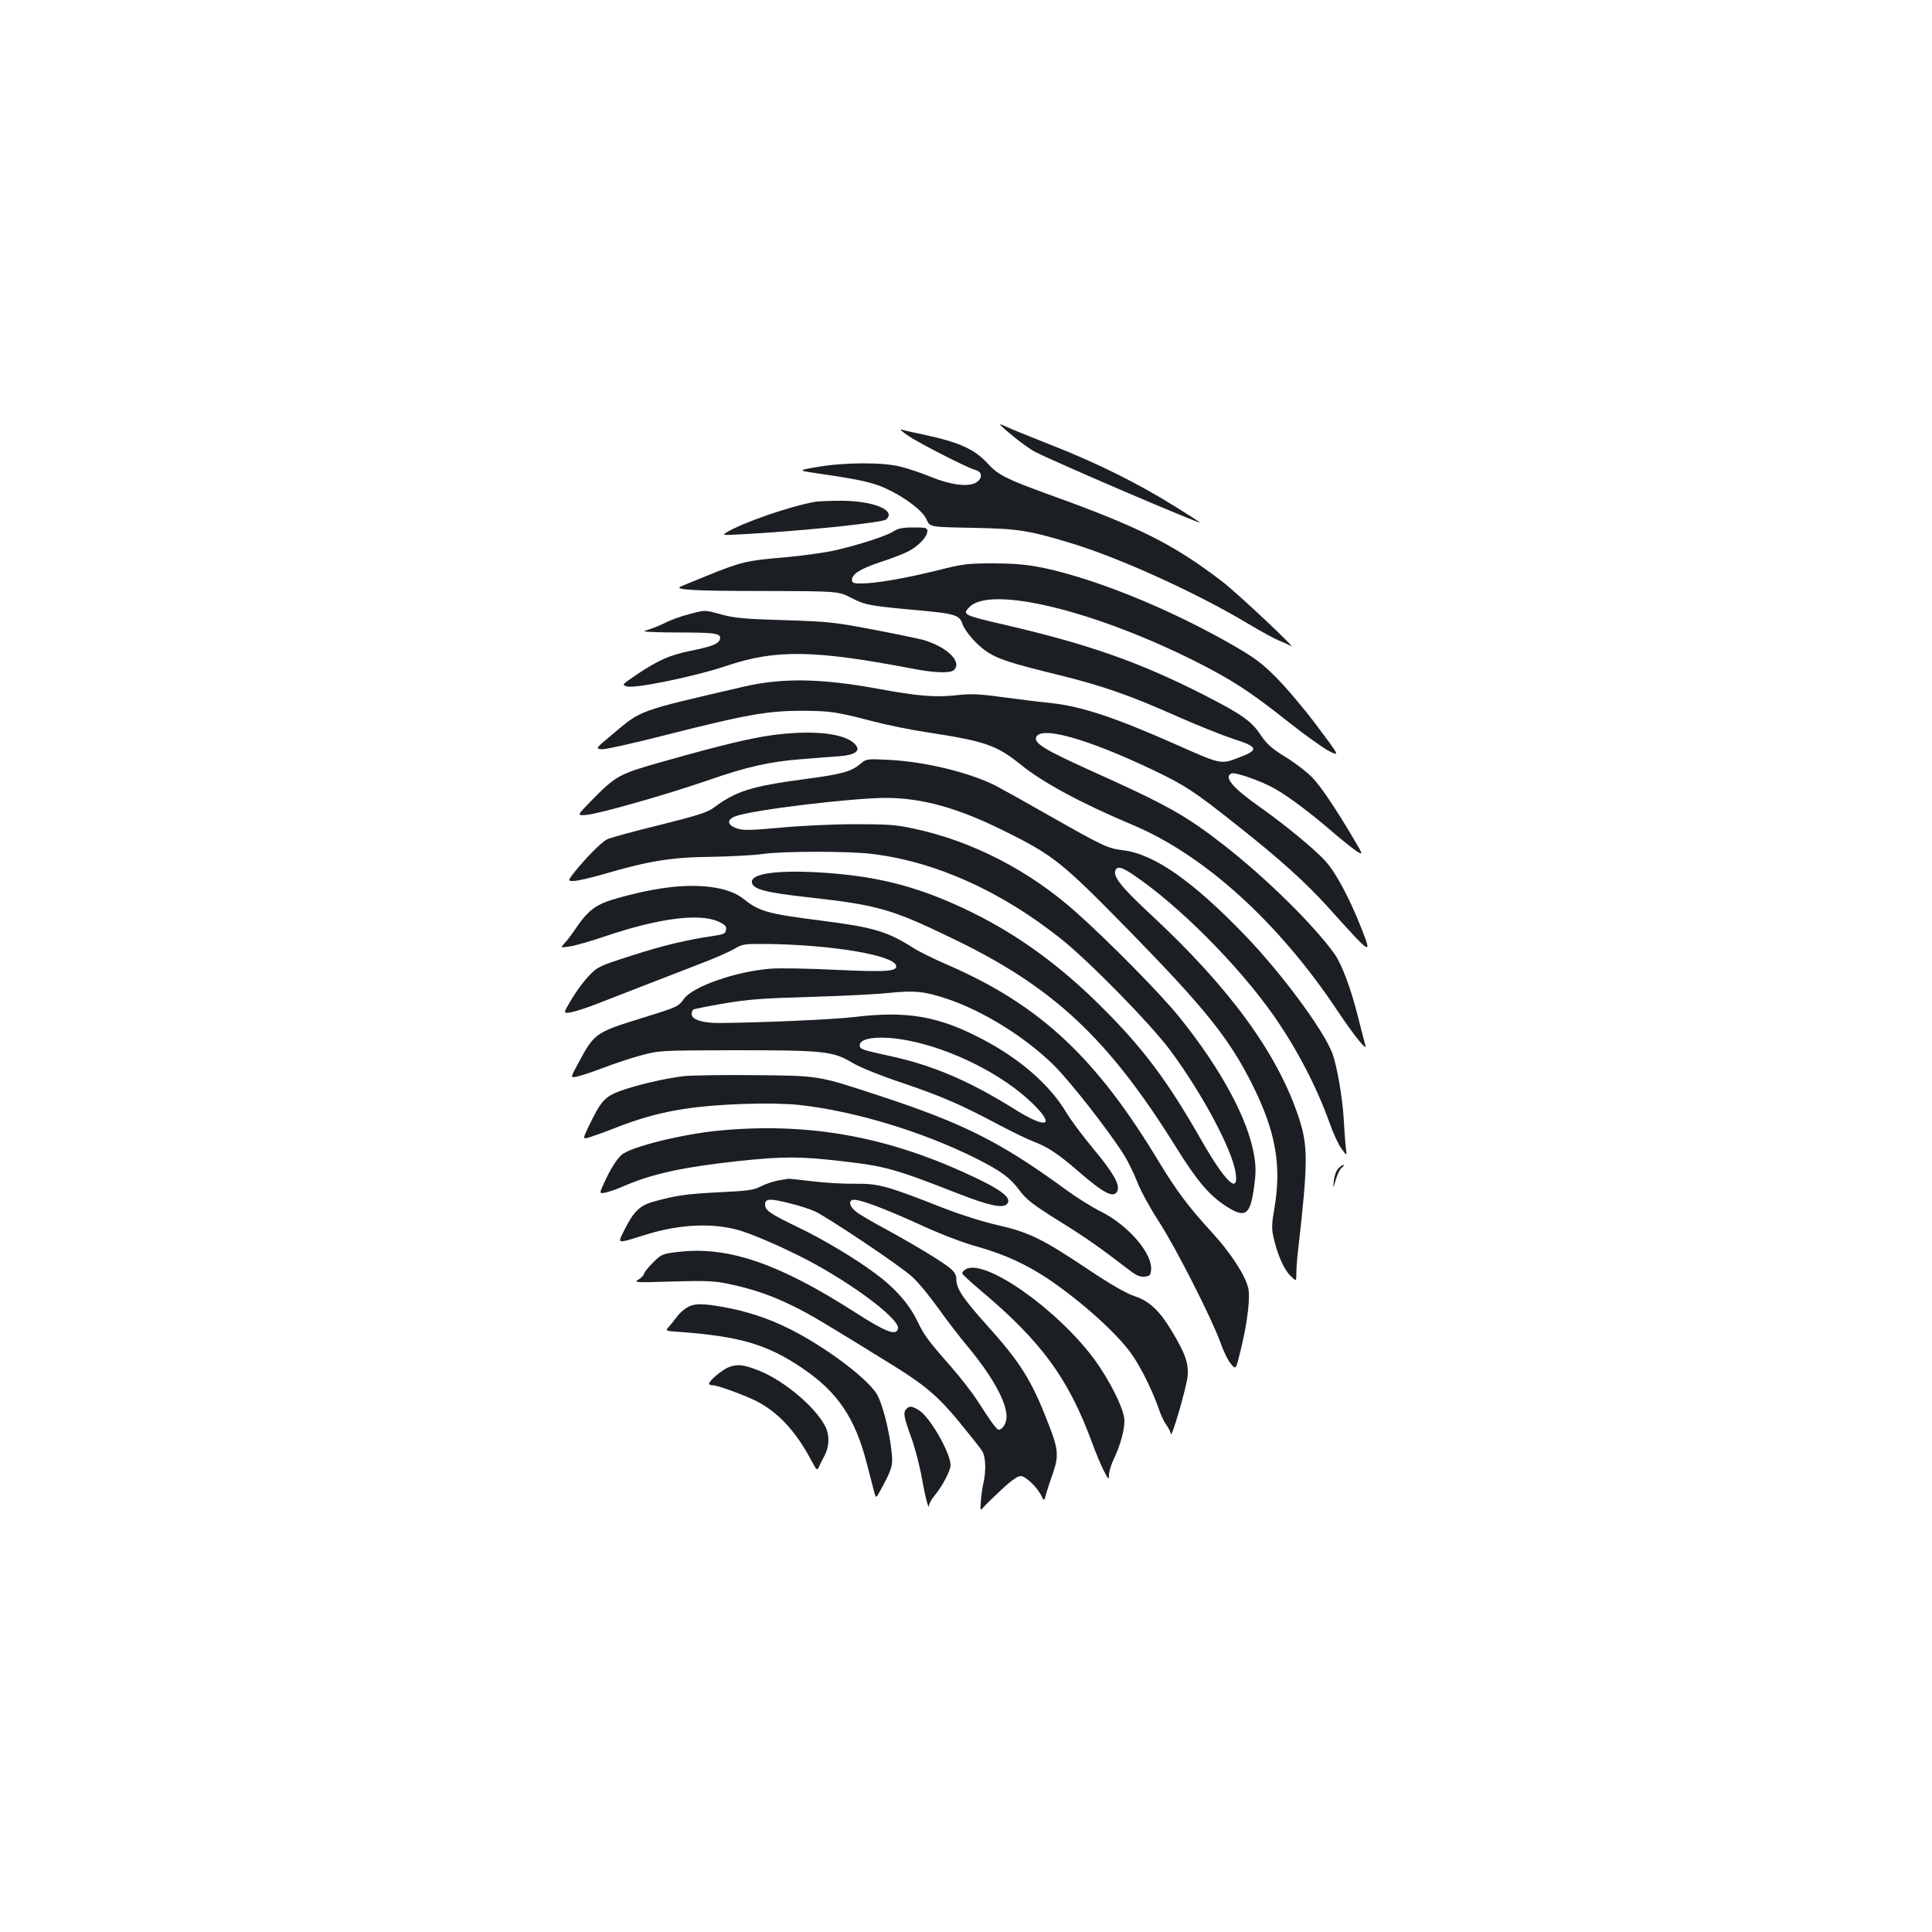 <?xml version="1.0" standalone="no"?>
<!DOCTYPE svg PUBLIC "-//W3C//DTD SVG 20010904//EN"
 "http://www.w3.org/TR/2001/REC-SVG-20010904/DTD/svg10.dtd">
<svg version="1.0" xmlns="http://www.w3.org/2000/svg"
 width="1000pt" height="1000pt" viewBox="0 0 1000 1000"
 preserveAspectRatio="xMidYMid meet">
<g transform="translate(0,1000) scale(0.1,-0.1)"
fill="#1b1f23" stroke="none">
<path d="M5180 7798 c53 -51 142 -119 180 -138 121 -61 850 -373 850 -364 0 2
-60 40 -132 85 -188 117 -401 223 -633 314 -110 43 -218 87 -240 98 -25 12
-34 14 -25 5z"/>
<path d="M4700 7745 c57 -39 308 -167 347 -177 35 -9 41 -38 12 -61 -37 -30
-132 -20 -244 26 -49 20 -121 44 -160 53 -93 22 -287 21 -425 -3 -105 -18
-105 -18 20 -36 199 -29 271 -45 339 -77 100 -47 187 -114 207 -159 17 -39 17
-39 238 -43 238 -5 285 -12 505 -78 251 -75 658 -260 924 -420 65 -39 137 -78
160 -87 23 -9 49 -21 57 -26 49 -32 -273 271 -355 334 -253 193 -426 280 -895
449 -220 80 -263 101 -317 160 -70 76 -146 110 -330 150 -54 11 -107 23 -118
27 -11 3 5 -11 35 -32z"/>
<path d="M4220 7403 c-133 -24 -374 -107 -460 -159 -23 -14 -18 -15 70 -10
305 16 736 60 756 77 58 48 -72 100 -246 97 -52 0 -106 -3 -120 -5z"/>
<path d="M4625 7250 c-34 -23 -177 -70 -305 -99 -47 -11 -164 -27 -260 -36
-195 -16 -225 -24 -396 -93 -66 -27 -128 -52 -139 -57 -43 -18 68 -24 437 -24
377 -1 377 -1 445 -36 72 -37 92 -41 358 -65 175 -16 202 -24 216 -68 14 -42
79 -115 133 -149 55 -35 122 -57 355 -114 237 -58 375 -106 631 -220 102 -45
230 -96 285 -114 129 -41 133 -57 25 -97 -92 -35 -88 -36 -331 72 -312 138
-479 193 -638 211 -53 5 -164 19 -248 30 -129 18 -167 19 -248 10 -109 -11
-195 -4 -401 34 -294 54 -495 57 -694 11 -555 -129 -528 -119 -679 -246 -90
-75 -90 -75 -57 -78 18 -2 175 33 349 78 399 101 511 121 687 121 149 -1 174
-4 370 -55 74 -19 196 -44 270 -55 308 -47 366 -67 490 -166 116 -95 317 -203
583 -315 373 -157 756 -505 1062 -965 88 -132 158 -217 141 -171 -3 10 -19 71
-35 135 -38 153 -85 279 -124 334 -106 148 -350 389 -570 561 -200 156 -296
210 -702 392 -227 103 -283 137 -272 168 23 60 261 -6 602 -168 169 -81 214
-110 432 -283 228 -180 362 -301 482 -434 223 -248 225 -249 166 -100 -61 154
-130 283 -183 342 -55 62 -212 191 -348 287 -135 95 -182 152 -139 169 20 7
155 -40 223 -79 71 -40 187 -127 299 -224 50 -43 107 -88 125 -100 34 -20 34
-20 -13 60 -91 154 -173 278 -219 324 -25 26 -85 72 -135 103 -72 44 -97 67
-128 112 -49 75 -98 109 -297 211 -331 168 -591 260 -1025 361 -221 51 -226
54 -186 94 110 110 642 -18 1170 -283 188 -95 282 -156 471 -306 91 -72 190
-143 220 -158 55 -27 55 -27 -64 132 -66 88 -161 200 -211 250 -77 77 -113
103 -235 173 -258 147 -545 272 -791 347 -187 56 -276 70 -439 70 -133 0 -157
-3 -295 -38 -163 -40 -313 -66 -387 -66 -41 0 -48 3 -48 19 0 30 43 57 148 92
53 17 118 42 143 55 52 26 99 76 99 105 0 17 -8 19 -72 19 -56 0 -80 -5 -103
-20z"/>
<path d="M3563 6820 c-39 -10 -91 -29 -115 -41 -23 -12 -61 -28 -83 -35 -40
-13 -40 -13 10 -15 28 -2 114 -3 192 -3 144 -1 170 -7 158 -38 -9 -22 -44 -35
-152 -57 -105 -21 -166 -48 -278 -123 -78 -53 -78 -53 -49 -61 43 -12 357 53
519 108 250 84 450 81 953 -15 117 -23 202 -26 220 -8 44 44 -40 123 -167 158
-25 6 -139 30 -255 52 -195 37 -229 41 -456 48 -203 6 -259 11 -324 29 -93 25
-83 25 -173 1z"/>
<path d="M3998 6195 c-117 -16 -273 -54 -556 -134 -240 -67 -253 -75 -382
-206 -75 -77 -75 -77 -25 -73 67 6 418 106 626 178 204 71 321 98 493 111 72
6 159 13 193 15 73 6 103 24 87 51 -40 65 -212 88 -436 58z"/>
<path d="M4453 6046 c-47 -40 -98 -54 -298 -80 -266 -36 -346 -61 -460 -146
-33 -25 -84 -41 -284 -91 -135 -33 -256 -66 -270 -74 -29 -15 -108 -95 -166
-167 -37 -48 -37 -48 -6 -48 18 0 87 16 154 35 235 69 352 88 557 90 102 2
223 8 269 15 107 15 448 15 566 0 328 -40 665 -192 975 -438 146 -116 461
-437 566 -577 165 -222 324 -518 340 -638 16 -113 -55 -44 -181 177 -172 301
-295 466 -505 676 -218 219 -437 379 -684 500 -252 123 -458 180 -736 201
-253 19 -407 0 -398 -49 6 -35 70 -52 298 -77 355 -40 426 -60 745 -215 518
-249 802 -516 1151 -1076 107 -173 172 -250 258 -306 102 -66 127 -49 147 98
10 71 10 108 0 164 -30 186 -171 447 -384 712 -88 112 -371 399 -538 547 -241
215 -537 368 -839 432 -90 20 -134 23 -305 23 -110 0 -283 -8 -385 -18 -156
-14 -192 -15 -225 -4 -54 18 -55 48 -3 65 99 33 603 93 773 93 189 0 377 -53
615 -172 256 -127 297 -161 647 -518 389 -398 516 -556 633 -790 124 -247 155
-423 115 -652 -12 -66 -13 -98 -5 -135 20 -93 55 -173 88 -205 32 -32 32 -32
32 12 0 24 4 82 10 129 51 448 51 532 1 681 -111 331 -356 666 -761 1043 -154
143 -199 199 -187 231 10 25 33 19 96 -24 235 -159 541 -467 723 -726 121
-173 224 -372 289 -554 18 -52 46 -113 62 -135 29 -40 29 -40 23 5 -3 25 -8
92 -11 150 -7 112 -34 268 -58 336 -43 118 -265 419 -455 615 -270 280 -468
418 -628 438 -81 10 -99 18 -393 185 -119 68 -240 135 -269 150 -135 68 -366
124 -552 133 -114 6 -116 5 -147 -21z"/>
<path d="M3489 5410 c-91 -9 -204 -32 -317 -66 -90 -27 -132 -60 -195 -154
-16 -25 -41 -57 -54 -71 -23 -25 -23 -25 24 -18 27 3 116 29 198 57 270 90
476 116 573 72 35 -16 43 -24 40 -42 -3 -20 -11 -24 -58 -31 -148 -22 -270
-51 -430 -103 -167 -53 -177 -58 -220 -103 -25 -25 -66 -80 -91 -122 -45 -75
-45 -75 -5 -69 23 4 88 25 146 48 105 41 282 110 523 203 71 27 149 61 175 76
45 27 52 28 172 27 332 -4 651 -57 668 -111 9 -31 -49 -35 -308 -23 -140 7
-294 10 -343 6 -178 -14 -401 -92 -447 -156 -28 -40 -35 -43 -206 -96 -253
-78 -256 -80 -340 -235 -42 -78 -42 -78 -10 -72 17 3 78 23 136 45 57 22 147
52 200 66 94 25 98 25 485 26 457 0 508 -5 605 -64 40 -24 141 -65 257 -104
207 -70 308 -114 503 -218 69 -36 150 -76 180 -87 74 -28 127 -63 234 -156
135 -117 186 -141 201 -95 10 33 -27 96 -131 220 -52 63 -114 146 -137 185
-84 140 -237 274 -430 375 -229 121 -392 149 -665 116 -104 -13 -501 -30 -702
-31 -85 0 -140 18 -140 46 0 10 4 20 9 24 6 3 76 17 158 31 122 21 200 27 448
34 165 5 349 14 409 21 130 13 181 8 298 -31 188 -63 405 -198 553 -344 86
-86 276 -328 361 -461 21 -33 53 -98 71 -144 18 -47 69 -139 112 -205 86 -132
273 -500 318 -625 15 -43 39 -93 54 -110 26 -32 26 -32 52 76 34 140 49 267
38 316 -16 67 -92 184 -189 289 -120 131 -182 214 -272 362 -326 542 -616 813
-1093 1021 -71 30 -153 71 -182 90 -132 84 -207 106 -475 140 -282 36 -319 47
-404 114 -67 54 -200 76 -357 61z m1208 -795 c230 -44 492 -176 646 -325 125
-122 74 -136 -100 -26 -223 139 -409 219 -618 266 -169 37 -175 39 -175 60 0
40 110 51 247 25z"/>
<path d="M3540 4430 c-101 -12 -250 -47 -333 -78 -76 -28 -98 -53 -158 -178
-34 -71 -34 -71 1 -61 19 6 85 29 145 53 204 79 369 110 655 120 112 4 215 2
285 -5 286 -31 639 -138 915 -276 133 -67 179 -101 229 -169 34 -45 67 -71
198 -153 142 -88 205 -132 367 -256 37 -29 57 -37 80 -35 27 3 31 7 34 35 8
84 -116 229 -258 301 -47 23 -128 74 -180 112 -337 247 -533 346 -973 490
-316 104 -306 102 -642 105 -159 2 -324 -1 -365 -5z"/>
<path d="M3730 4149 c-196 -18 -467 -85 -513 -127 -26 -23 -58 -74 -90 -144
-26 -57 -26 -57 6 -51 18 4 55 16 82 28 154 68 311 103 604 135 231 25 322 25
536 0 228 -26 275 -39 607 -169 153 -60 227 -76 249 -54 33 33 -33 80 -233
170 -416 186 -806 252 -1248 212z"/>
<path d="M6926 3951 c-10 -11 -20 -39 -22 -63 -4 -43 -4 -43 10 6 8 27 22 56
32 63 10 7 13 13 7 13 -5 0 -18 -9 -27 -19z"/>
<path d="M4029 3890 c-25 -4 -65 -18 -90 -30 -37 -20 -67 -24 -214 -31 -171
-9 -218 -15 -333 -46 -78 -20 -110 -50 -158 -145 -40 -80 -48 -77 111 -28 177
55 352 62 491 19 87 -27 280 -114 395 -179 225 -126 426 -283 417 -326 -8 -40
-61 -20 -220 82 -392 252 -655 343 -909 315 -90 -10 -94 -12 -136 -53 -24 -23
-46 -50 -49 -60 -3 -10 -17 -25 -32 -33 -24 -13 -5 -14 178 -8 172 5 218 3
289 -12 122 -25 222 -59 336 -115 88 -43 165 -89 525 -312 158 -98 230 -160
335 -288 55 -67 108 -134 117 -148 20 -30 23 -99 9 -165 -6 -23 -12 -66 -14
-96 -4 -51 -3 -53 12 -34 9 11 51 52 93 91 52 49 85 72 101 72 26 0 89 -61
109 -106 12 -25 12 -25 24 18 7 24 22 70 34 103 31 89 28 125 -24 257 -88 227
-143 315 -326 518 -118 132 -150 181 -150 229 0 20 -9 37 -30 55 -43 36 -184
121 -330 201 -69 37 -140 78 -157 92 -38 28 -44 63 -12 63 37 0 161 -47 339
-128 109 -50 223 -94 303 -116 138 -39 250 -91 363 -166 172 -117 353 -279
430 -387 47 -65 110 -193 141 -283 10 -31 28 -69 41 -87 12 -17 22 -37 22 -45
2 -33 82 243 87 298 6 68 -11 117 -84 238 -62 103 -115 152 -190 177 -45 15
-123 60 -243 140 -236 158 -305 191 -467 228 -75 17 -192 54 -274 86 -302 119
-341 129 -464 128 -60 -1 -161 5 -223 13 -62 8 -116 13 -120 13 -4 -1 -28 -5
-53 -9z m65 -120 c42 -10 97 -28 122 -39 66 -30 444 -283 506 -340 30 -27 90
-100 135 -163 44 -62 111 -149 148 -193 130 -156 204 -289 205 -367 0 -34 -20
-68 -41 -68 -10 0 -41 42 -111 152 -26 40 -88 120 -139 178 -122 139 -133 155
-175 240 -40 82 -115 167 -214 239 -104 78 -276 180 -400 239 -145 70 -170 87
-170 118 0 31 27 32 134 4z"/>
<path d="M4998 3430 c-10 -6 -18 -15 -18 -20 0 -5 42 -44 93 -87 319 -268 457
-457 581 -794 19 -52 46 -116 60 -143 24 -46 26 -47 26 -20 0 16 11 53 25 82
35 74 55 148 55 199 0 56 -75 207 -157 319 -195 262 -569 523 -665 464z"/>
<path d="M3554 3231 c-18 -11 -40 -32 -50 -46 -11 -15 -29 -38 -40 -50 -22
-24 -22 -24 55 -29 314 -24 451 -64 636 -189 180 -122 271 -256 331 -490 15
-56 31 -120 37 -143 11 -41 11 -41 33 0 60 110 66 129 60 191 -11 117 -51 272
-82 316 -59 86 -269 241 -444 329 -111 56 -227 94 -347 115 -113 20 -152 19
-189 -4z"/>
<path d="M3776 2925 c-35 -12 -105 -70 -106 -87 0 -5 9 -8 19 -8 25 0 164 -51
228 -83 110 -57 201 -154 279 -300 32 -60 33 -61 44 -37 6 14 18 38 27 54 26
49 28 107 4 154 -51 99 -207 231 -336 285 -82 33 -113 38 -159 22z"/>
<path d="M4692 2708 c-18 -18 -15 -39 23 -144 20 -54 45 -149 56 -212 20 -110
37 -174 38 -142 1 9 14 32 30 51 40 49 81 127 81 155 0 64 -107 250 -164 285
-36 22 -48 23 -64 7z"/>
</g>
</svg>
